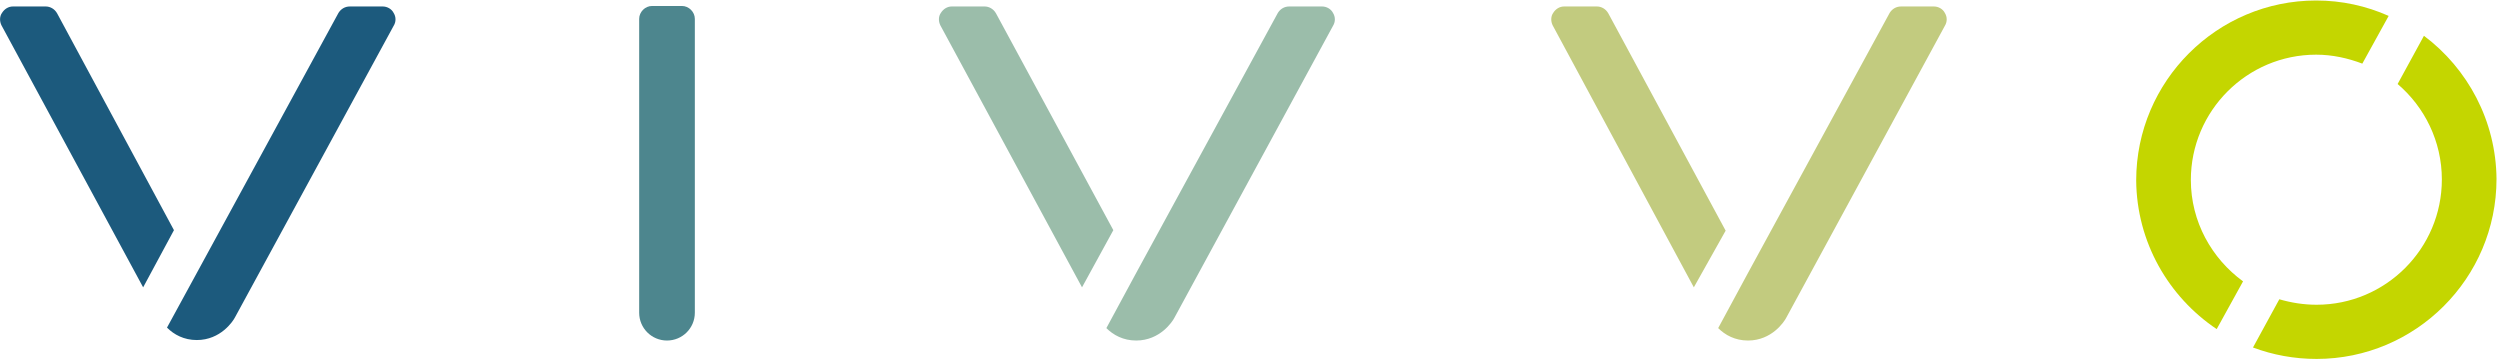 <?xml version="1.0" encoding="UTF-8"?>
<svg width="124px" height="18px" viewBox="0 0 124 18" version="1.1" xmlns="http://www.w3.org/2000/svg" xmlns:xlink="http://www.w3.org/1999/xlink">
    <!-- Generator: Sketch 47.1 (45422) - http://www.bohemiancoding.com/sketch -->
    <title>Group</title>
    <desc>Created with Sketch.</desc>
    <defs></defs>
    <g id="Page-1" stroke="none" stroke-width="1" fill="none" fill-rule="evenodd">
        <g id="Group" fill-rule="nonzero">
            <g id="logo">
                <path d="M7.1,14.252 L0.074,1.258 C-0.025,1.06 -0.025,0.814 0.099,0.641 C0.222,0.444 0.419,0.321 0.641,0.321 L2.268,0.321 C2.49,0.321 2.712,0.444 2.835,0.666 L8.628,11.416 L7.1,14.252 Z" id="Shape" fill="#1C5A7D"></path>
                <path d="M9.762,13.537 L9.762,13.537 L16.788,0.641 C16.911,0.444 17.109,0.321 17.355,0.321 L18.982,0.321 C19.204,0.321 19.426,0.444 19.524,0.641 C19.648,0.838 19.648,1.085 19.524,1.282 L11.66,15.732 C11.562,15.929 10.946,16.866 9.762,16.866 C9.121,16.866 8.628,16.595 8.283,16.249 L9.762,13.537 Z" id="Shape" fill="#1C5A7D"></path>
                <path d="M53.668,14.252 L46.642,1.258 C46.543,1.06 46.543,0.814 46.666,0.641 C46.79,0.444 46.987,0.321 47.209,0.321 L48.836,0.321 C49.058,0.321 49.28,0.444 49.403,0.666 L55.221,11.416 L53.668,14.252 Z" id="Shape" fill="#9BBDAA"></path>
                <path d="M56.355,13.537 L56.355,13.537 L63.381,0.641 C63.504,0.444 63.701,0.321 63.948,0.321 L65.575,0.321 C65.796,0.321 66.018,0.444 66.117,0.641 C66.24,0.838 66.24,1.085 66.117,1.282 L58.253,15.756 C58.154,15.953 57.538,16.89 56.355,16.89 C55.714,16.89 55.221,16.619 54.876,16.274 L56.355,13.537 Z" id="Shape" fill="#9BBDAA"></path>
                <path d="M84.014,14.252 L77.013,1.258 C76.915,1.06 76.915,0.814 77.038,0.641 C77.161,0.444 77.358,0.321 77.58,0.321 L79.207,0.321 C79.429,0.321 79.651,0.444 79.774,0.666 L85.592,11.441 L84.014,14.252 Z" id="Shape" fill="#C2CB7F"></path>
                <path d="M86.701,13.537 L86.701,13.537 L93.727,0.641 C93.85,0.444 94.048,0.321 94.294,0.321 L95.921,0.321 C96.143,0.321 96.365,0.444 96.464,0.641 C96.587,0.838 96.587,1.085 96.464,1.282 L88.6,15.756 C88.501,15.953 87.885,16.89 86.701,16.89 C86.06,16.89 85.567,16.619 85.222,16.274 L86.701,13.537 Z" id="Shape" fill="#C2CB7F"></path>
                <path d="M33.823,0.296 L32.344,0.296 C31.998,0.296 31.703,0.592 31.703,0.937 L31.703,15.51 C31.703,16.274 32.319,16.89 33.083,16.89 C33.847,16.89 34.464,16.274 34.464,15.51 L34.464,0.937 C34.464,0.592 34.168,0.296 33.823,0.296 Z" id="Shape" fill="#4D868E"></path>
                <path d="M109.948,16.323 L111.255,13.956 C109.702,12.822 108.666,10.997 108.666,8.926 C108.666,5.499 111.452,2.712 114.879,2.712 C115.692,2.712 116.456,2.885 117.171,3.156 L118.478,0.789 C117.369,0.296 116.161,0.025 114.879,0.025 C109.973,0.025 105.955,4.019 105.955,8.951 C105.979,12.008 107.557,14.721 109.948,16.323 Z" id="Shape" fill="#C4D600"></path>
                <path d="M120.228,1.775 L118.922,4.167 C120.253,5.301 121.116,7.003 121.116,8.901 C121.116,12.329 118.33,15.115 114.903,15.115 C114.262,15.115 113.646,15.016 113.054,14.844 L111.748,17.236 C112.734,17.605 113.794,17.803 114.903,17.803 C119.809,17.803 123.827,13.808 123.827,8.877 C123.803,5.992 122.398,3.403 120.228,1.775 Z" id="Shape" fill="#C4D600"></path>
            </g>
        </g>
    </g>
</svg>